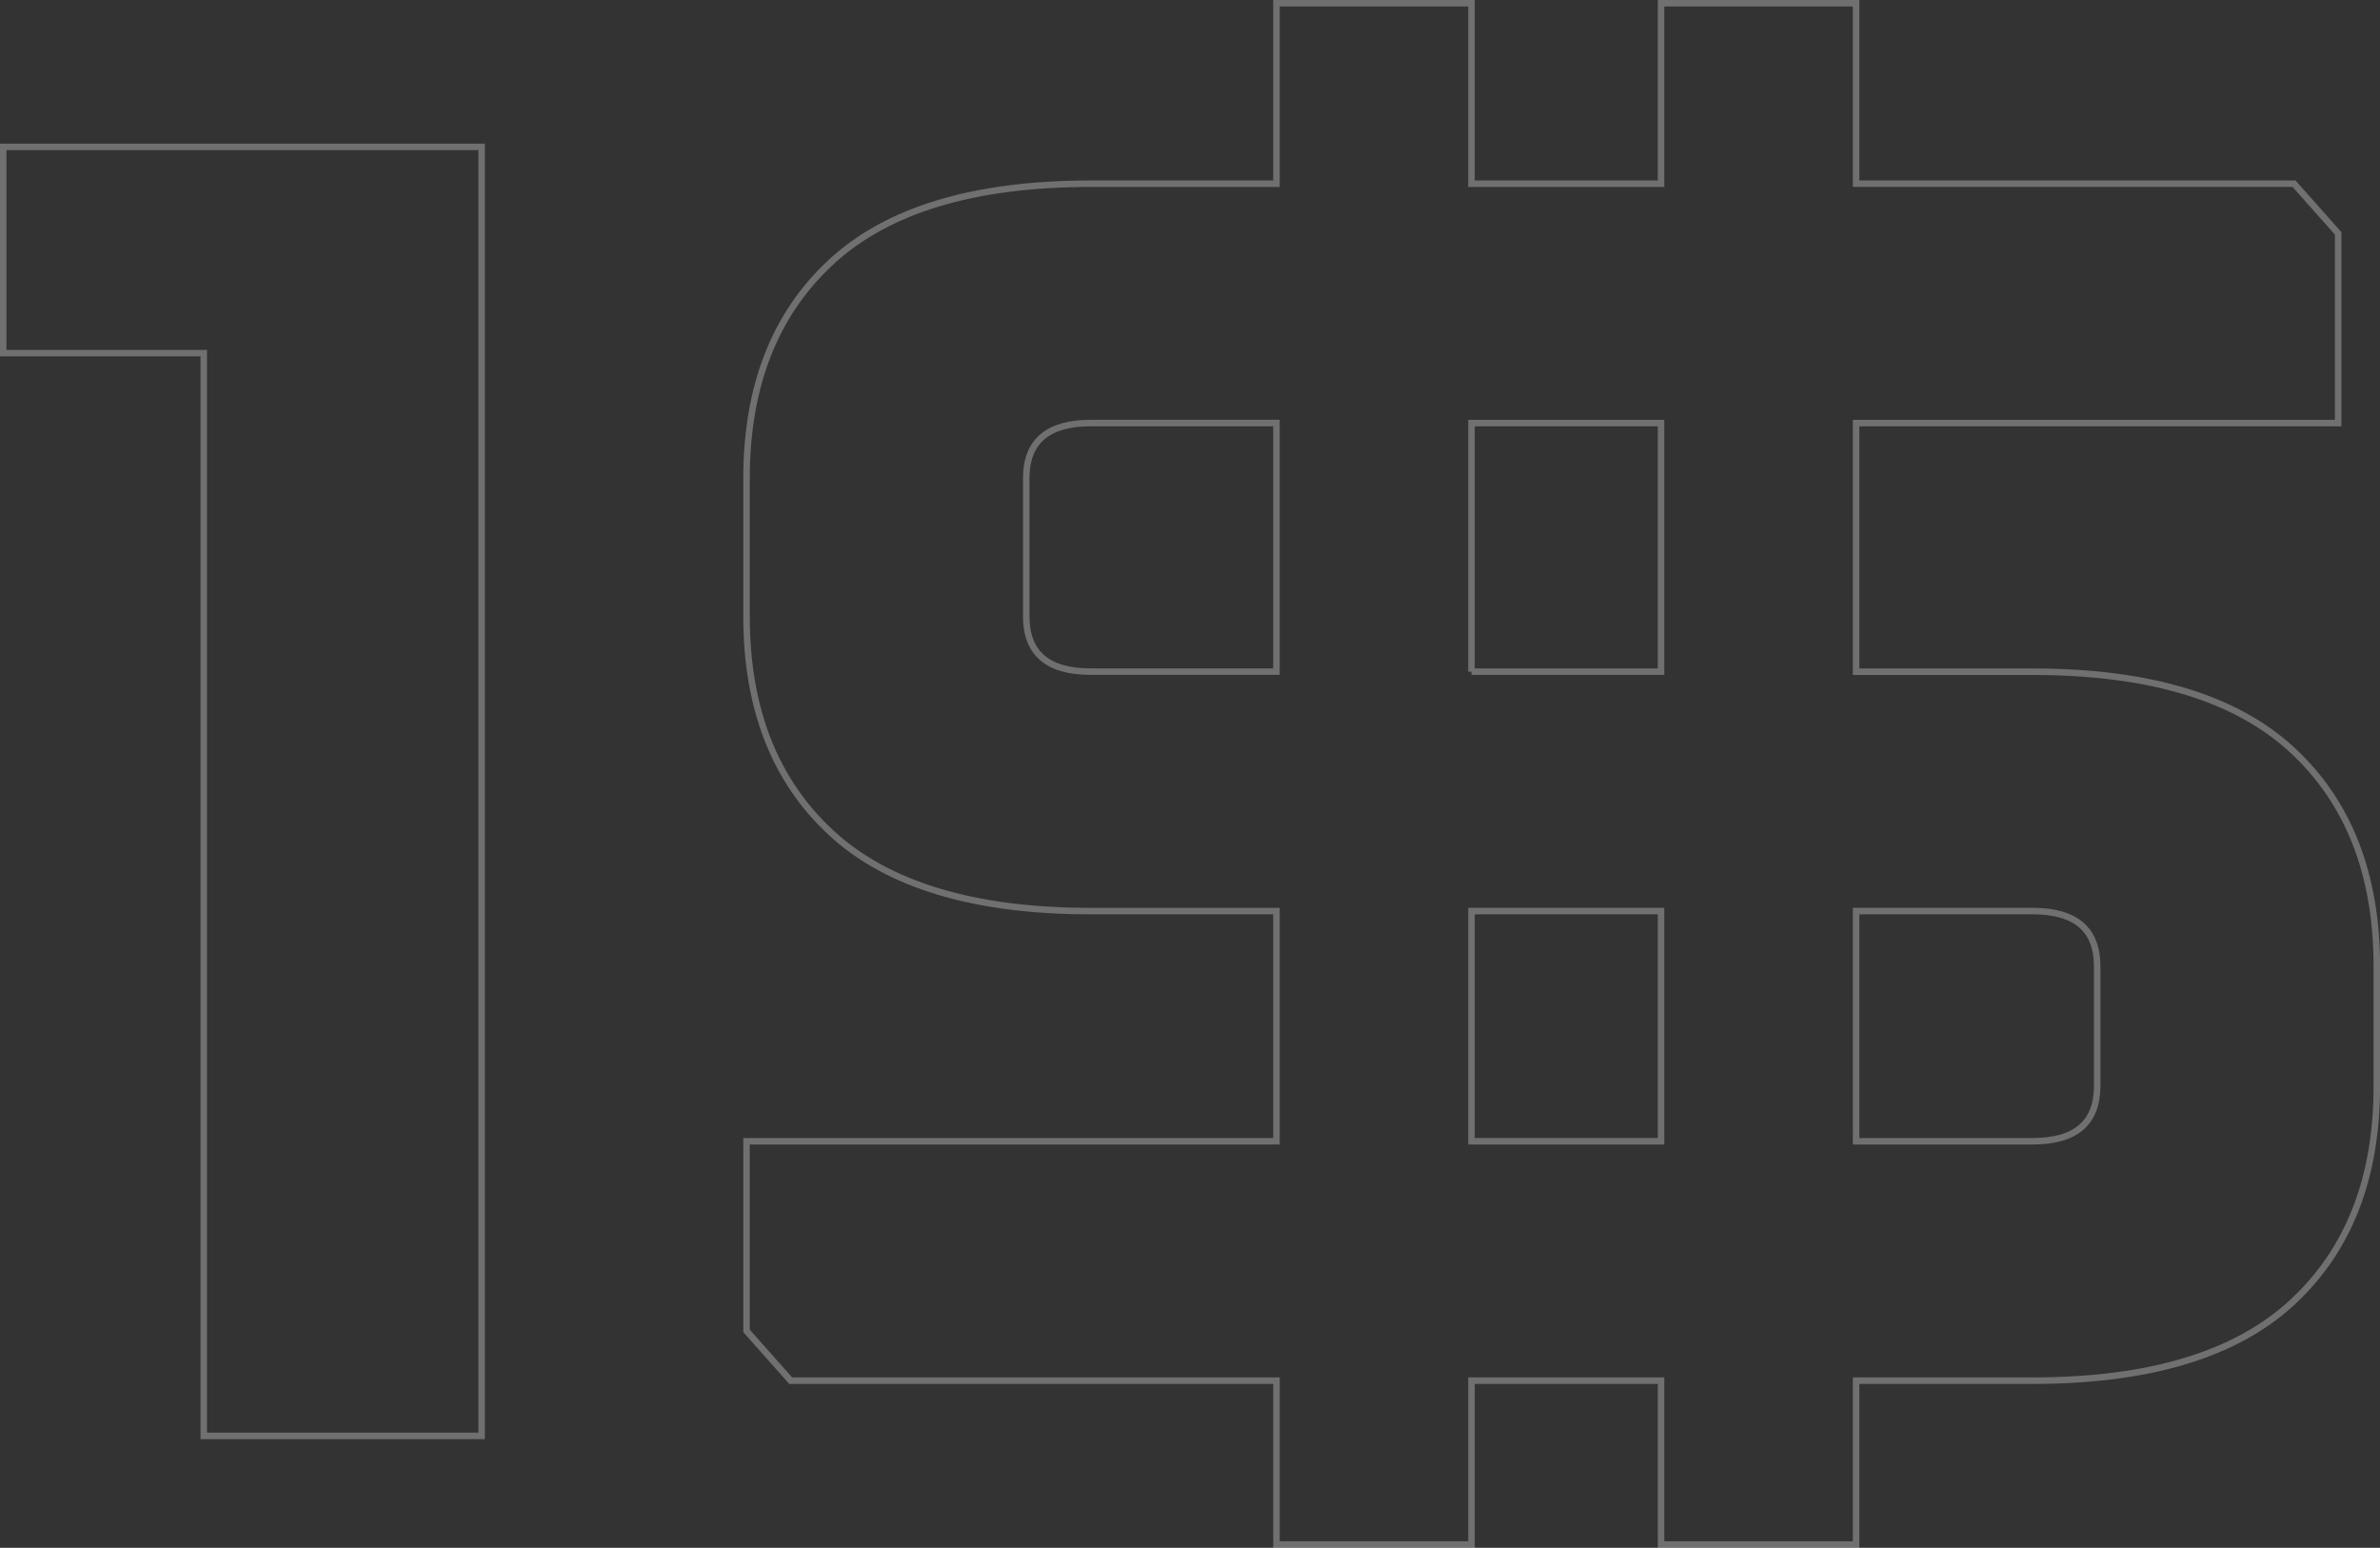 <svg xmlns="http://www.w3.org/2000/svg" width="365.969" height="238" viewBox="0 0 365.969 238">
  <rect x="0" y="0" width="365.969" height="238" fill="#333333" stroke="none"/>
  <defs>
    <style>
      .cls-1 {
        fill: none;
        stroke: #fff;
        stroke-width: 1px;
        fill-rule: evenodd;
        opacity: 0.3;
      }
    </style>
  </defs>
  <path id="icon-kvant-title.svg" class="cls-1" d="M850.589,352.082H777.023V383.8h30.841V550.287h42.725V352.082ZM1061.94,330h-29.99v27.749H1002.8V330H972.813v27.749H944.235q-26.878,0-39.895,12.034t-13.015,33.27v21.236q0,21.235,13.015,33.27t39.895,12.034h28.578v35.394H891.325v29.164l6.79,7.645h74.7v25.2H1002.8v-25.2h29.15v25.2h29.99v-25.2h27.16q26.88,0,39.9-12.034t13.01-33.27v-18.4q0-21.237-13.01-33.271t-39.9-12.034h-27.16V394.554h74.13V365.39l-6.79-7.645h-67.34V330ZM934.332,403.049q0-8.494,9.9-8.5h28.578v38.225H944.235q-9.9,0-9.9-8.494V403.049Zm164.678,93.439q0,8.495-9.91,8.5h-27.16V469.589h27.16q9.915,0,9.91,8.5v18.4Zm-96.21-63.709V394.554h29.15v38.225H1002.8Zm0,36.81h29.15v35.394H1002.8V469.589Z" transform="translate(-776.531 -329.5)"/>
</svg>
